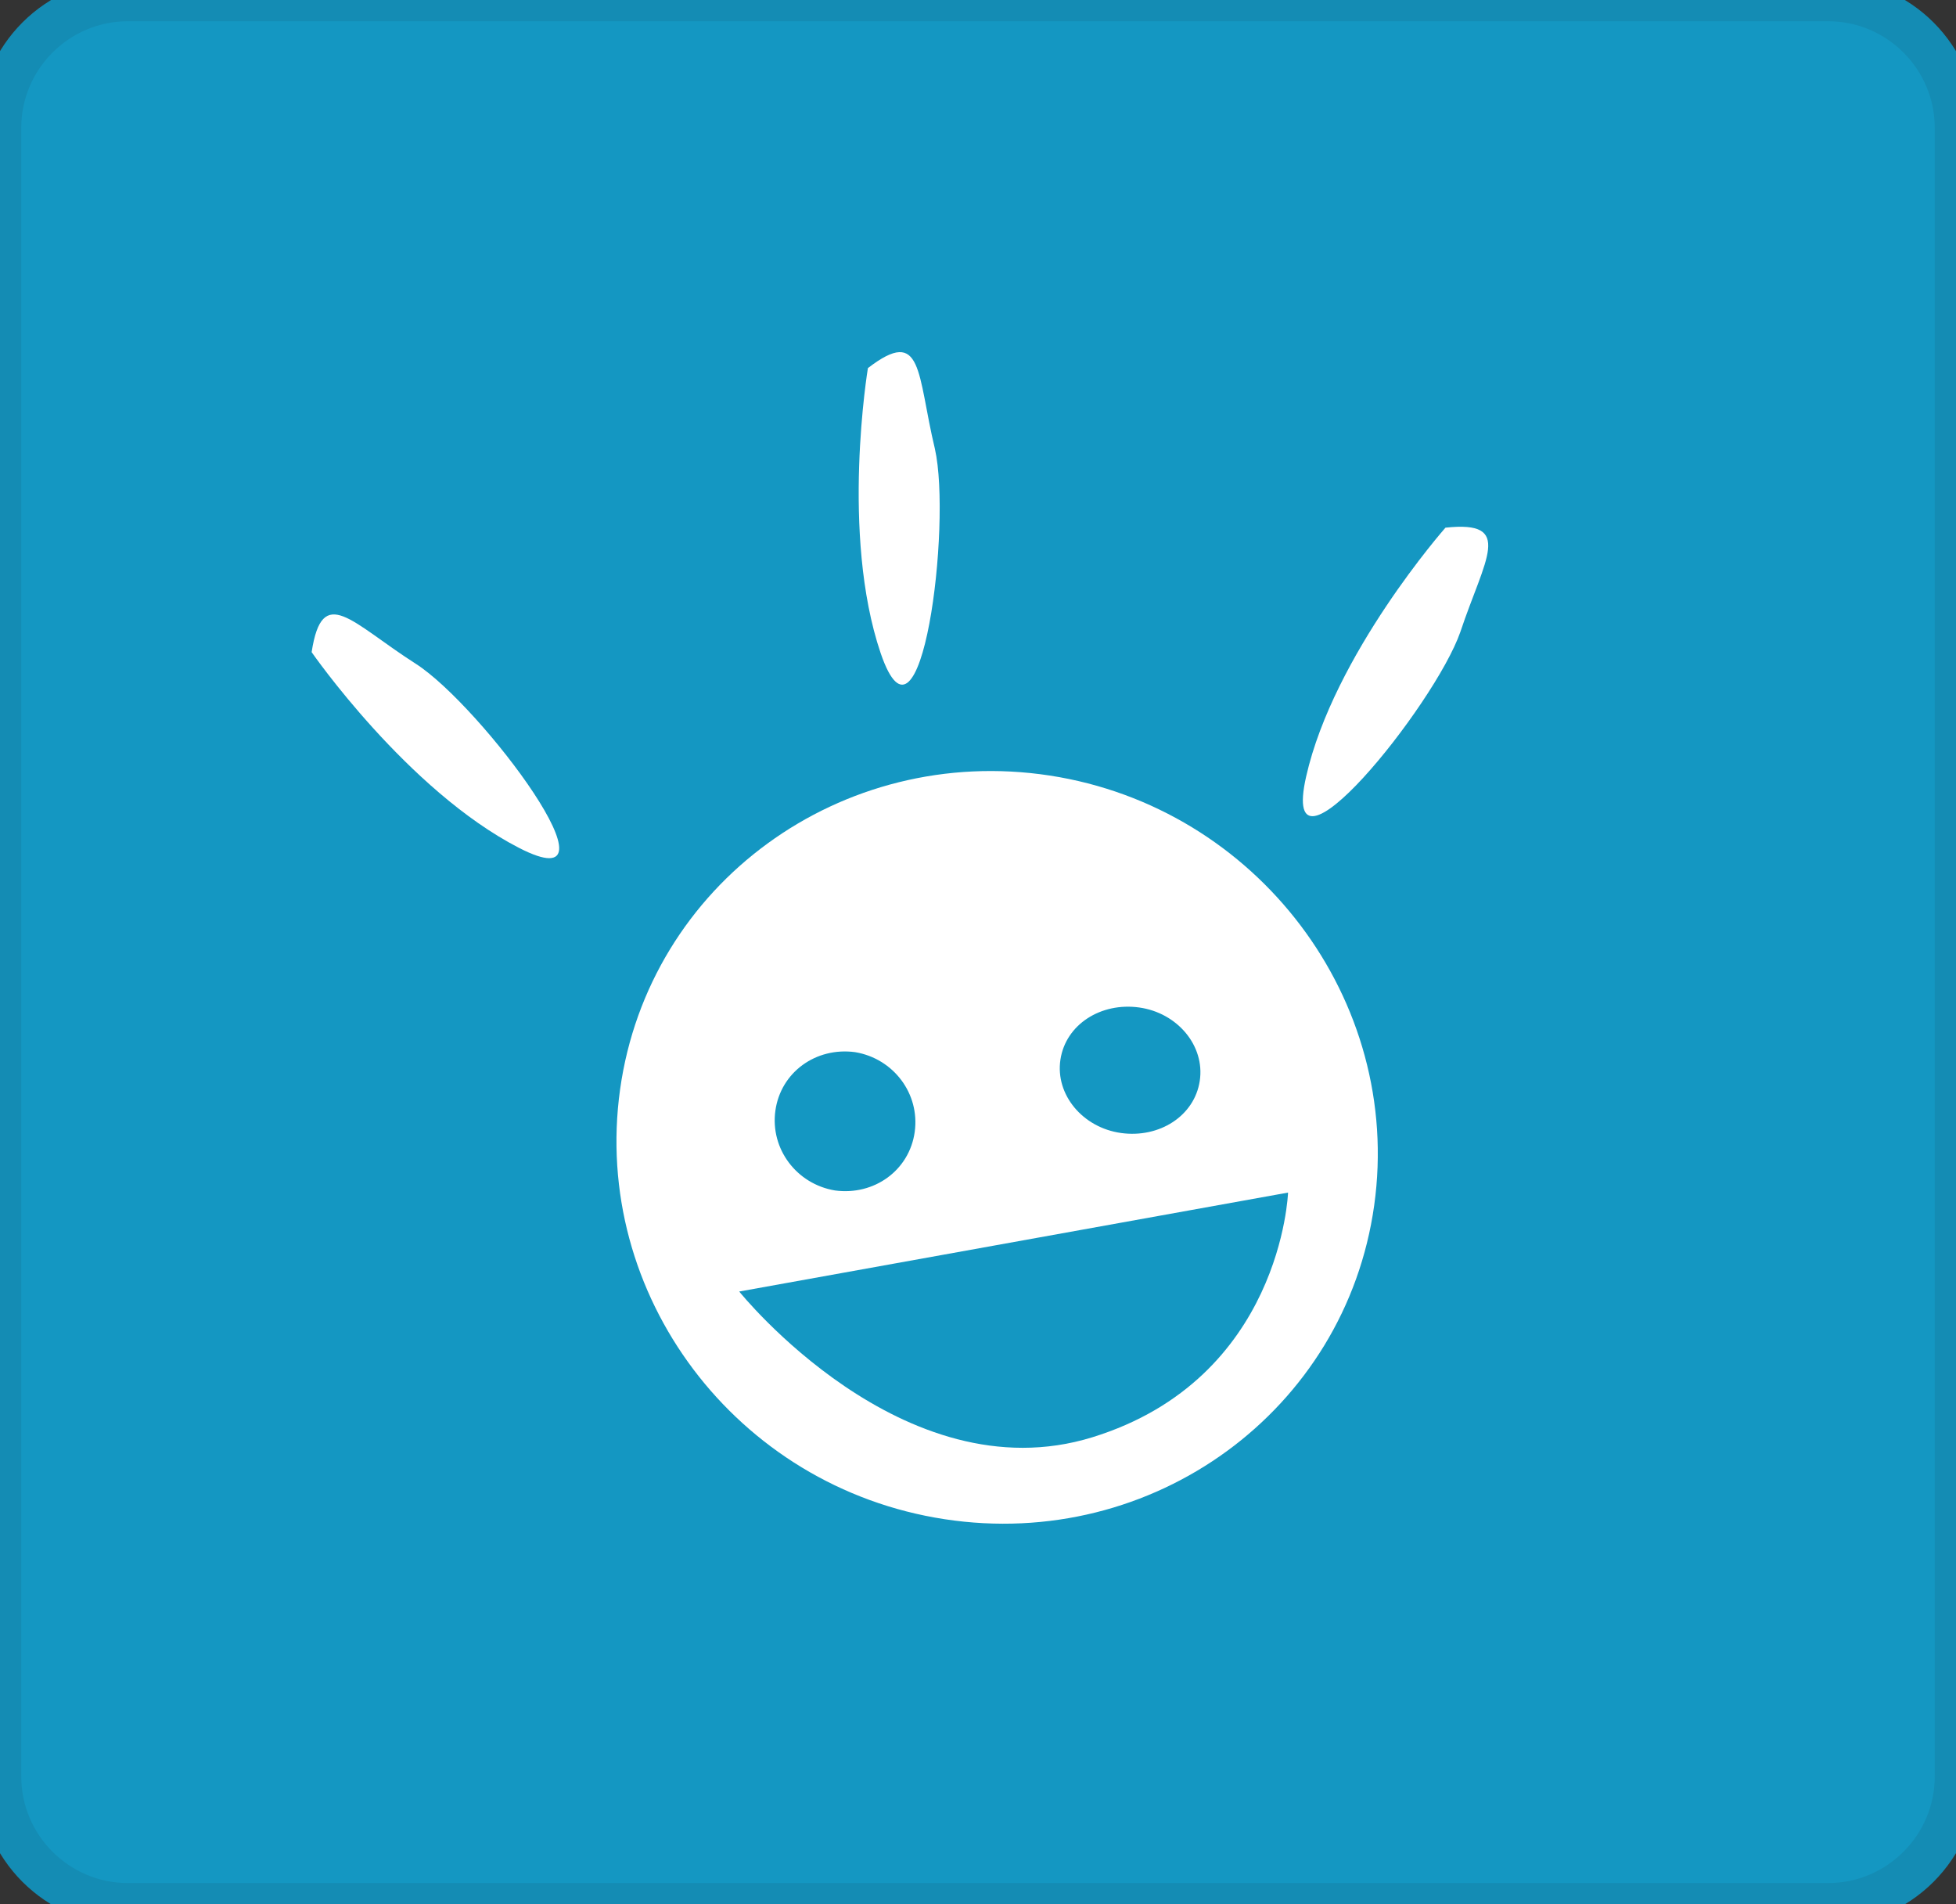 <?xml version="1.0" encoding="utf-8"?>
<!-- Generator: Adobe Illustrator 19.0.0, SVG Export Plug-In . SVG Version: 6.00 Build 0)  -->
<svg version="1.1" id="Layer_1" xmlns="http://www.w3.org/2000/svg" xmlns:xlink="http://www.w3.org/1999/xlink" x="0px" y="0px"
	 viewBox="0 0 183.9 179" style="enable-background:new 0 0 183.9 179;" xml:space="preserve">
<rect x="0" y="0" width="183.9" height="179" fill="#333333" stroke="none"/>
<style type="text/css">
	.st0{fill:#1497C2;}
	.st1{fill:#FFFFFF;}
	.st2{fill:none;stroke:#148CB4;stroke-width:4;stroke-miterlimit:10;}
</style>
<g id="XMLID_60_">
	<path id="XMLID_359_" class="st0" d="M171.9,179H12c-6.6,0-12-5.4-12-12V12C0,5.4,5.4,0,12,0h159.9c6.6,0,12,5.4,12,12v155
		C183.9,173.6,178.5,179,171.9,179z"/>
	<g id="XMLID_80_">
		<g id="XMLID_26_">
			<path id="XMLID_30_" class="st0" d="M99.7,55.1c7.1,8.2,18.5,11.4,28.8,8.2c3.1-1,1.8-5.8-1.3-4.8c-8.8,2.8-18,0.1-24-6.9
				C101.2,49.2,97.6,52.7,99.7,55.1L99.7,55.1z"/>
		</g>
	</g>
	<g id="XMLID_1_">
		<g id="XMLID_244_">
			<path id="XMLID_248_" class="st1" d="M129.2,113.3c-2.7,19.3-20.8,32.5-40.4,29.5s-33.2-21.1-30.5-40.4s20.8-32.5,40.4-29.5
				C118.2,75.9,131.9,94,129.2,113.3z"/>
			<path id="XMLID_247_" class="st0" d="M86,106.4c-0.5,3.6-3.8,6-7.5,5.5c-3.6-0.6-6.1-3.9-5.6-7.5c0.5-3.6,3.8-6,7.5-5.5
				C84,99.5,86.5,102.8,86,106.4z"/>
			<path id="XMLID_246_" class="st0" d="M112.8,101.6c-0.5,3.3-3.8,5.4-7.4,4.9s-6.2-3.6-5.7-6.9c0.5-3.3,3.8-5.4,7.4-4.9
				S113.3,98.3,112.8,101.6z"/>
			<path id="XMLID_245_" class="st0" d="M69.5,121.4l51.6-9.3c0,0-0.6,17.5-18.4,23S69.5,121.4,69.5,121.4z"/>
		</g>
		<path id="XMLID_249_" class="st1" d="M81.6,34.6c0,0-2.6,15.6,1.2,26.8c3.8,11.1,6.7-12.1,5.1-19.2C86.2,35.1,86.8,30.6,81.6,34.6
			z"/>
		<path id="XMLID_250_" class="st1" d="M135.9,49.6c0,0-10.5,11.9-13.1,23.4s12.1-6.7,14.5-13.6C139.6,52.5,142.4,48.9,135.9,49.6z"
			/>
		<path id="XMLID_251_" class="st1" d="M29.3,61.3c0,0,9,13,19.5,18.4s-3.6-13.4-9.7-17.3S30.3,54.8,29.3,61.3z"/>
	</g>
</g>
<path id="XMLID_57_" class="st2" d="M171.9,179H12c-6.6,0-12-5.4-12-12V12C0,5.4,5.4,0,12,0h159.9c6.6,0,12,5.4,12,12v155
	C183.9,173.6,178.5,179,171.9,179z"/>
</svg>
